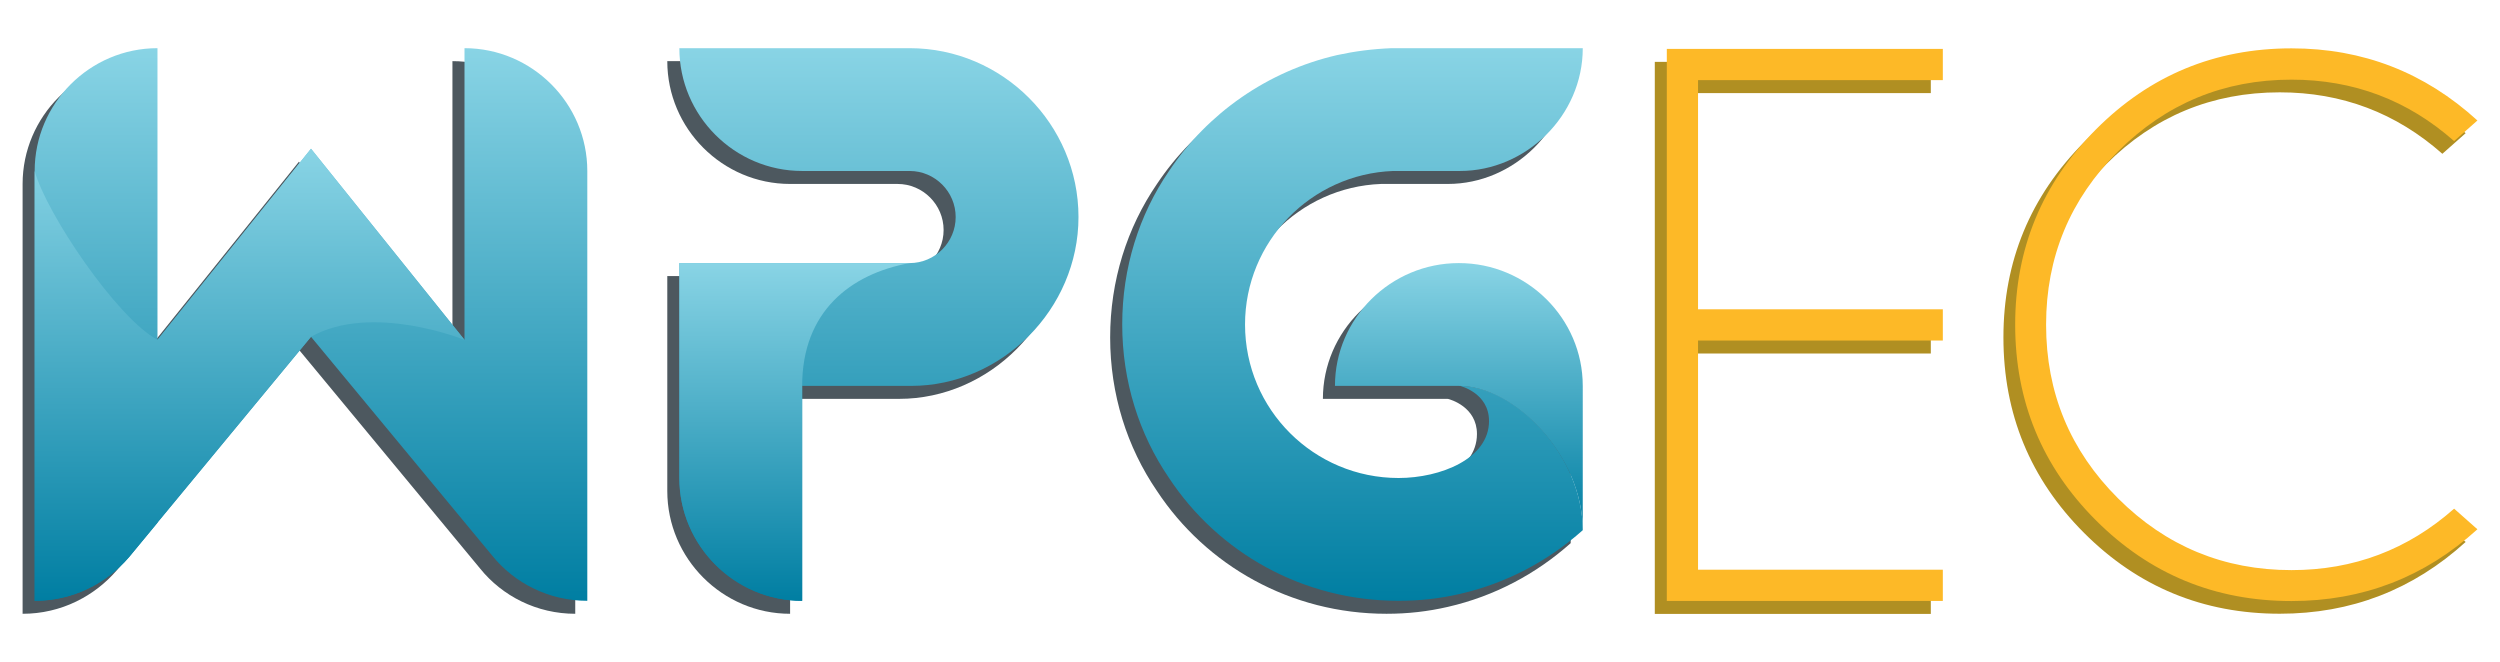<?xml version="1.0" encoding="utf-8"?>
<!-- Generator: Adobe Illustrator 16.0.0, SVG Export Plug-In . SVG Version: 6.00 Build 0)  -->
<!DOCTYPE svg PUBLIC "-//W3C//DTD SVG 1.1//EN" "http://www.w3.org/Graphics/SVG/1.1/DTD/svg11.dtd">
<svg version="1.1" id="Layer_1" xmlns="http://www.w3.org/2000/svg" xmlns:xlink="http://www.w3.org/1999/xlink" x="0px" y="0px"
	 width="1382px" height="366px" viewBox="0 0 1382 366" enable-background="new 0 0 1382 366" xml:space="preserve">
<g>
	<g>
		<path fill="#4D585F" d="M496.169,33.801H368.878c0,37.338,30.547,67.887,67.889,67.887h59.402
			c14.004,0,25.457,11.457,25.457,25.457c0,14.004-11.453,25.461-25.457,25.461H368.878v118.803
			c0,37.342,30.547,67.891,67.889,67.891V220.492c0,0,59.402,0,60.25,0c50.066,0,92.498-42.43,92.498-93.348
			C589.515,75.807,547.507,33.801,496.169,33.801z"/>
		<path fill="#4D585F" d="M799.788,152.605h-0.002c-37.668,0-68.488,30.549-68.488,67.887h68.488c0.234,0,0.471,0.021,0.709,0.029
			c1.105,0.277,15.969,4.342,15.969,19.4c0,20.789-26.816,31.486-50.014,31.486c-46.676,0-84.865-37.76-84.865-84.861
			c0-45.822,36.488-83.16,81.887-84.859h36.918c36.486,0,67.889-30.549,67.889-67.887c0,0-104.385,0-105.654,0
			c-10.607,0.424-20.367,1.699-30.117,3.816c-38.621,8.912-71.711,32.248-92.932,64.07c-16.545,24.186-25.881,53.463-25.881,84.859
			c0,31.398,9.336,60.676,25.881,84.861c27.158,41.16,73.836,67.891,126.875,67.891c11.879,0,22.908-1.273,33.939-3.82
			c25.879-5.938,48.795-18.238,67.889-35.217v-79.77h-0.002C868.276,183.154,837.454,152.605,799.788,152.605z"/>
		<path fill="#4D585F" d="M250.108,33.801v161.227L165.249,89.387L80.388,195.031c0,0,0-0.004-0.004-0.004V33.801
			c-37.342,0-67.891,30.549-67.891,67.887v237.611c0.004,0,0.012,0,0.016,0l0,0c0.16,0,0.32-0.014,0.482-0.014
			c1.148-0.008,2.291-0.035,3.424-0.1c0.004,0,0.004,0,0.008,0c0.346-0.018,0.682-0.061,1.023-0.084
			c0.262-0.018,0.52-0.045,0.781-0.066c0.682-0.057,1.367-0.1,2.045-0.178c0.008,0,0.018-0.004,0.027-0.004
			c0.346-0.037,0.686-0.098,1.031-0.145c0.254-0.031,0.506-0.074,0.76-0.109c0.65-0.092,1.303-0.17,1.945-0.279
			c0.025-0.002,0.049-0.006,0.07-0.01c0.355-0.064,0.705-0.145,1.063-0.213c0.176-0.031,0.35-0.072,0.529-0.105
			c0.703-0.137,1.41-0.268,2.105-0.428c0.014-0.002,0.031-0.006,0.045-0.01c0.348-0.078,0.686-0.176,1.027-0.26
			c0.266-0.068,0.527-0.143,0.791-0.209c0.588-0.152,1.176-0.293,1.756-0.459c0.031-0.012,0.063-0.016,0.092-0.025
			c0.33-0.096,0.652-0.209,0.98-0.311c0.201-0.061,0.4-0.131,0.602-0.195c0.639-0.201,1.281-0.395,1.912-0.617
			c0.033-0.01,0.068-0.021,0.1-0.031c0.297-0.105,0.586-0.223,0.879-0.332c0.209-0.078,0.41-0.16,0.615-0.236
			c0.633-0.24,1.268-0.473,1.893-0.73c0.045-0.018,0.088-0.033,0.131-0.051c0.232-0.098,0.457-0.203,0.688-0.303
			c0.197-0.084,0.391-0.182,0.59-0.27c0.691-0.303,1.383-0.604,2.063-0.928c0.041-0.021,0.084-0.039,0.123-0.057
			c0.109-0.053,0.219-0.111,0.328-0.166c0.049-0.025,0.096-0.057,0.148-0.08c2.049-1.008,4.043-2.109,5.975-3.313
			c0.088-0.057,0.176-0.117,0.264-0.174c1.904-1.191,3.746-2.471,5.523-3.844c0.123-0.1,0.242-0.205,0.369-0.301
			c1.727-1.355,3.396-2.779,4.99-4.289c0.152-0.146,0.293-0.297,0.441-0.441c1.49-1.441,2.92-2.941,4.279-4.51
			c0.096-0.105,0.201-0.201,0.293-0.307l15.748-19.07v-0.018l84.801-102.689l100.135,120.93
			c12.301,15.273,31.395,25.029,52.607,25.029V101.688C317.991,64.35,287.444,33.801,250.108,33.801z M250.104,195.035h0.004v0.002
			L250.104,195.035z"/>
	</g>
	<g>
		<g>
			<linearGradient id="SVGID_2_" gradientUnits="userSpaceOnUse" x1="485.867" y1="332.129" x2="485.867" y2="26.631">
				<stop  offset="0" style="stop-color:#007EA2"/>
				<stop  offset="1" style="stop-color:#89D4E5"/>
			</linearGradient>
			<path fill="url(#SVGID_2_)" d="M596.187,119.975c0,50.916-42.434,93.346-92.5,93.346c-0.848,0-60.25,0-60.25,0v118.809
				c-37.342,0-67.889-30.549-67.889-67.891V145.434h127.291c14.004,0,25.457-11.457,25.457-25.459s-11.453-25.457-25.457-25.457
				h-59.402c-37.342,0-67.889-30.549-67.889-67.887h127.291C554.177,26.631,596.187,68.637,596.187,119.975z"/>
			<linearGradient id="SVGID_3_" gradientUnits="userSpaceOnUse" x1="439.193" y1="332.129" x2="439.193" y2="145.434">
				<stop  offset="0" style="stop-color:#007EA2"/>
				<stop  offset="1" style="stop-color:#89D4E5"/>
			</linearGradient>
			<path fill="url(#SVGID_3_)" d="M375.548,264.238c0,37.342,30.547,67.891,67.889,67.891V213.32
				c0-41.141,26.732-61.93,59.402-67.887H375.548V264.238z"/>
		</g>
		<g>
			<linearGradient id="SVGID_4_" gradientUnits="userSpaceOnUse" x1="747.656" y1="332.129" x2="747.656" y2="26.631">
				<stop  offset="0" style="stop-color:#007EA2"/>
				<stop  offset="1" style="stop-color:#89D4E5"/>
			</linearGradient>
			<path fill="url(#SVGID_4_)" d="M807.058,213.32c0,0,16.076,3.793,16.076,19.43c0,20.791-26.814,31.488-50.014,31.488
				c-46.676,0-84.865-37.762-84.865-84.863c0-45.822,36.486-83.16,81.885-84.857h36.918c36.488,0,67.891-30.549,67.891-67.887
				c0,0-104.383,0-105.656,0c-10.605,0.424-20.363,1.697-30.117,3.816c-38.619,8.912-71.711,32.246-92.93,64.07
				c-16.545,24.184-25.881,53.463-25.881,84.857c0,31.4,9.336,60.678,25.881,84.863c27.158,41.158,73.836,67.891,126.875,67.891
				c11.879,0,22.908-1.275,33.938-3.82c25.881-5.939,48.797-18.24,67.891-35.217C874.948,252.027,837.601,213.32,807.058,213.32z"/>
			<linearGradient id="SVGID_5_" gradientUnits="userSpaceOnUse" x1="806.458" y1="293.092" x2="806.458" y2="145.434">
				<stop  offset="0" style="stop-color:#007EA2"/>
				<stop  offset="1" style="stop-color:#89D4E5"/>
			</linearGradient>
			<path fill="url(#SVGID_5_)" d="M874.944,213.32c0-37.338-30.818-67.887-68.486-67.887h-0.004
				c-37.666,0-68.486,30.549-68.486,67.887h68.486c30.813,0,68.494,38.707,68.494,79.771V213.32H874.944z"/>
		</g>
		<g>
			<linearGradient id="SVGID_6_" gradientUnits="userSpaceOnUse" x1="171.912" y1="332.129" x2="171.912" y2="26.631">
				<stop  offset="0" style="stop-color:#007EA2"/>
				<stop  offset="1" style="stop-color:#89D4E5"/>
			</linearGradient>
			<path fill="url(#SVGID_6_)" d="M272.052,307.098l-100.133-120.93L71.356,307.945c-12.732,14.848-31.4,24.184-52.193,24.184
				V94.518c0-37.34,30.549-67.887,67.891-67.887v161.236l84.865-105.65l84.859,105.65V26.631c37.334,0,67.883,30.547,67.883,67.887
				v237.611C303.448,332.129,284.353,322.373,272.052,307.098z"/>
			
				<linearGradient id="SVGID_7_" gradientUnits="userSpaceOnUse" x1="1318.5" y1="332.13" x2="1318.5" y2="82.218" gradientTransform="matrix(-1 0 0 1 1456.48 0)">
				<stop  offset="0" style="stop-color:#007EA2"/>
				<stop  offset="1" style="stop-color:#89D4E5"/>
			</linearGradient>
			<path fill="url(#SVGID_7_)" d="M87.063,187.863l84.855-105.646l84.865,105.65c0,0-51.178-20.676-84.865-1.699L87.116,288.582
				v0.295L71.37,307.945c-6.176,7.199-13.754,13.09-22.283,17.26c-0.109,0.053-0.219,0.111-0.328,0.164
				c-0.914,0.441-1.84,0.852-2.775,1.254c-0.23,0.1-0.455,0.205-0.689,0.305c-0.867,0.359-1.75,0.691-2.637,1.016
				c-0.293,0.109-0.582,0.227-0.879,0.332c-0.861,0.305-1.736,0.576-2.613,0.844c-0.328,0.104-0.648,0.215-0.982,0.313
				c-0.867,0.25-1.754,0.473-2.637,0.691c-0.342,0.084-0.682,0.184-1.027,0.26c-0.887,0.205-1.779,0.375-2.68,0.545
				c-0.355,0.066-0.705,0.148-1.063,0.211c-0.918,0.156-1.848,0.279-2.775,0.4c-0.346,0.045-0.686,0.105-1.031,0.145
				c-0.945,0.109-1.9,0.176-2.854,0.246c-0.342,0.025-0.678,0.068-1.023,0.086c-1.295,0.072-2.602,0.113-3.916,0.113V187.596V94.518
				C25.349,117.502,64.36,175.654,87.063,187.863z"/>
		</g>
	</g>
	<polygon fill="#B08F22" points="1067.353,34.199 1067.353,51.469 932.03,51.469 932.03,178.15 1067.353,178.15 1067.353,195.42 
		932.03,195.42 932.03,322.107 1067.353,322.107 1067.353,339.369 914.769,339.369 914.769,34.199 	"/>
	<path fill="#B08F22" d="M1350.14,288.205l12.869,11.391c-29.115,26.449-63.367,39.672-102.752,39.672
		c-42.342,0-78.385-14.875-108.139-44.629c-29.75-29.748-44.625-65.797-44.625-108.135c0-42.059,14.875-78.037,44.625-107.922
		c29.754-29.889,65.797-44.838,108.139-44.838c39.385,0,73.637,13.293,102.752,39.881L1350.14,85.02
		c-25.602-22.646-55.564-33.975-89.883-33.975c-37.416,0-69.383,13.225-95.896,39.666c-26.523,26.449-39.771,58.377-39.771,95.793
		c0,37.553,13.248,69.561,39.771,96.006c26.514,26.449,58.48,39.664,95.896,39.664
		C1294.575,322.174,1324.538,310.855,1350.14,288.205z"/>
	<polygon fill="#FDB927" points="1073.993,27.029 1073.993,44.295 938.677,44.295 938.677,170.977 1073.993,170.977 
		1073.993,188.246 938.677,188.246 938.677,314.934 1073.993,314.934 1073.993,332.197 921.413,332.197 921.413,27.029 	"/>
	<path fill="#FDB927" d="M1356.638,281.197l12.869,11.393c-29.115,26.445-63.371,39.668-102.758,39.668
		c-42.338,0-78.381-14.877-108.133-44.629c-29.752-29.746-44.625-65.791-44.625-108.133c0-42.059,14.873-78.035,44.625-107.93
		c29.752-29.885,65.795-44.836,108.133-44.836c39.387,0,73.643,13.293,102.758,39.879l-12.869,11.396
		c-25.604-22.646-55.563-33.971-89.889-33.971c-37.416,0-69.379,13.225-95.896,39.662c-26.52,26.449-39.773,58.383-39.773,95.799
		c0,37.553,13.254,69.561,39.773,96.002c26.518,26.449,58.48,39.664,95.896,39.664
		C1301.075,315.162,1331.034,303.844,1356.638,281.197z"/>
</g>
</svg>
